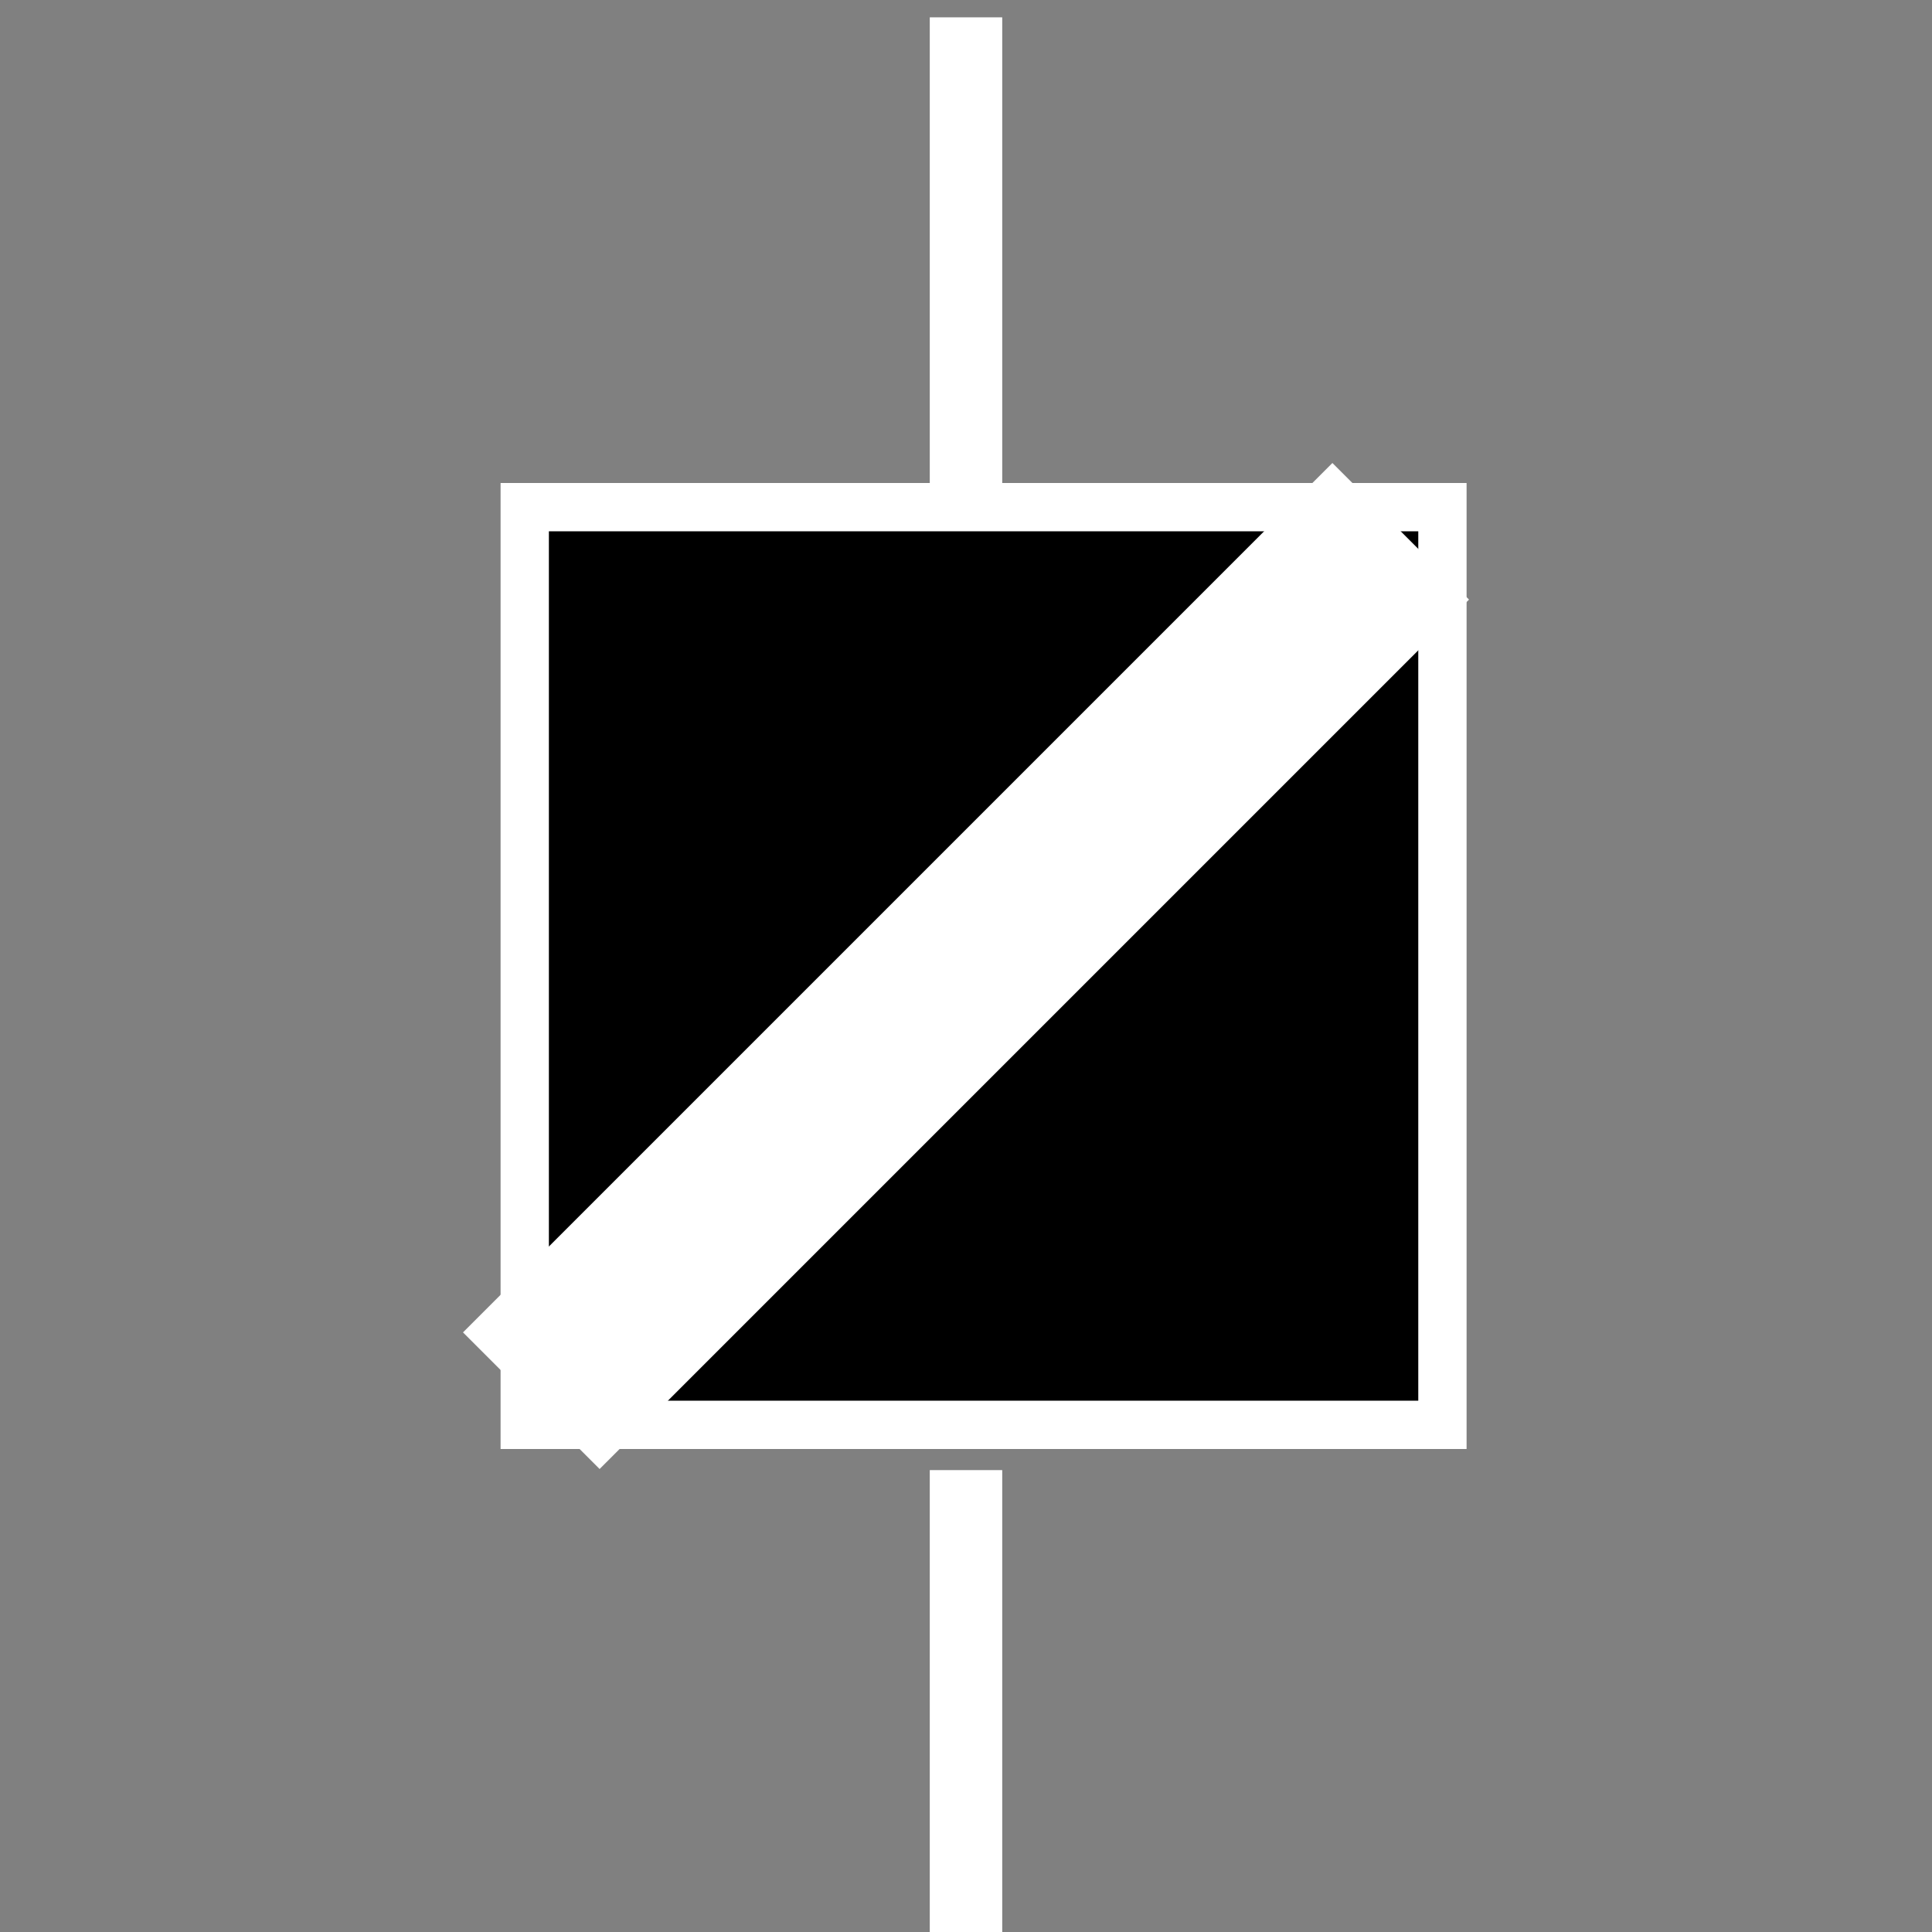 <?xml version="1.0" encoding="UTF-8" standalone="no"?>
<svg xmlns="http://www.w3.org/2000/svg" style="vector-effect: non-scaling-stroke;" viewBox="0 0 40 40">
  <rect x="0" y="0" width="40" height="40" fill="#808080" stroke="none"/>
  <line stroke="#ffffff" stroke-linecap="undefined" stroke-linejoin="undefined" y2="0.359" x2="20" y1="11.359" x1="20" stroke-width="1.5" fill="none"/>
  <rect height="19" width="19" y="10.5" x="10.864" stroke="#ffffff" fill="#000000"/> 
  <line stroke="#ffffff" stroke-linecap="undefined" stroke-linejoin="undefined" y2="29" x2="11" y1="11" x1="29" stroke-width="4" fill="none"></line>
  <line stroke="#ffffff" stroke-linecap="undefined" stroke-linejoin="undefined" y2="40" x2="20" y1="30.437" x1="20" stroke-width="1.5" fill="none"/>
</svg>
